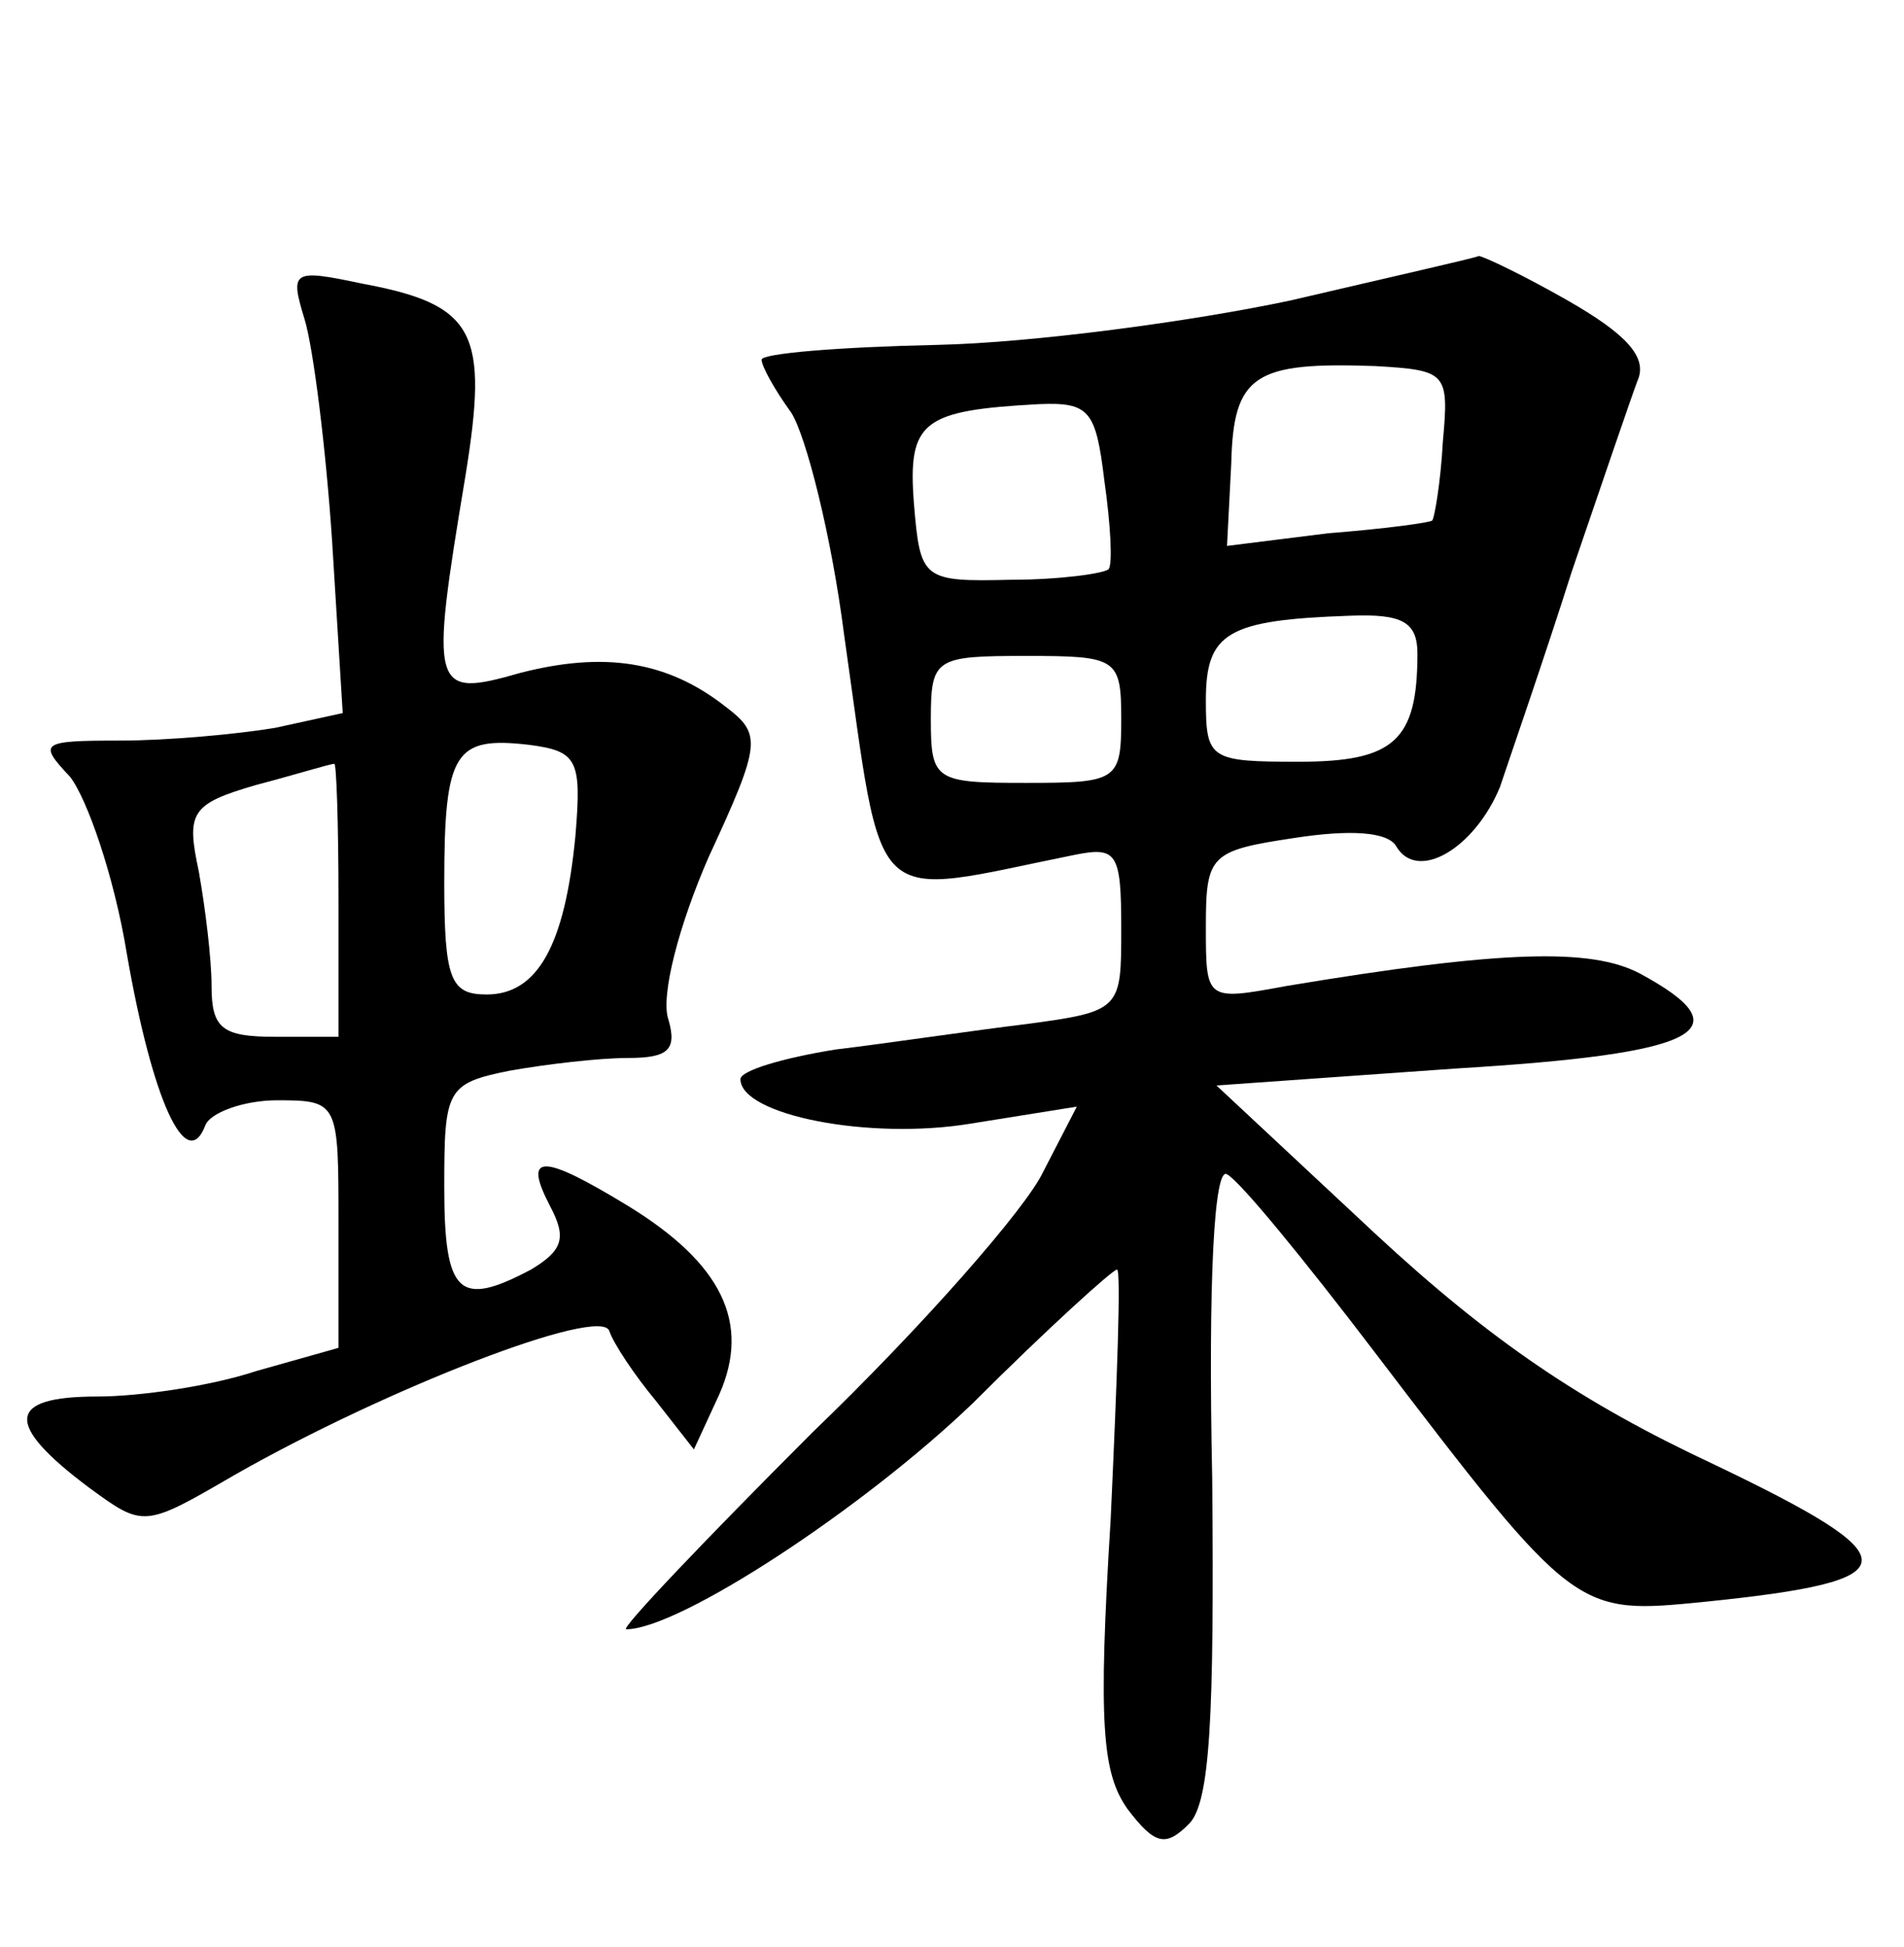 <?xml version="1.0" standalone="no"?>
<!DOCTYPE svg PUBLIC "-//W3C//DTD SVG 20010904//EN"
 "http://www.w3.org/TR/2001/REC-SVG-20010904/DTD/svg10.dtd">
<svg version="1.0" xmlns="http://www.w3.org/2000/svg"
 width="90pt" height="92pt" viewBox="0 0 90 92"
 preserveAspectRatio="xMidYMid meet">
<g transform="translate(0,92) scale(0.1,-0.1)"
fill="#000000" stroke="none">
<path d="M610 778 c-47 -10 -122 -20 -167 -21 -46 -1 -83 -4 -83 -7 0 -3 6
-14 14 -25 7 -11 19 -58 25 -105 19 -133 10 -124 109 -104 20 4 22 1 22 -35 0
-38 0 -39 -45 -45 -25 -3 -65 -9 -90 -12 -25 -4 -45 -10 -45 -14 0 -17 61 -29
109 -21 l50 8 -16 -31 c-8 -17 -57 -73 -109 -123 -51 -51 -91 -93 -88 -93 25
0 112 57 164 107 35 35 66 63 68 63 2 0 0 -53 -3 -118 -6 -97 -4 -120 8 -137
13 -17 18 -18 29 -7 10 10 12 50 11 163 -2 95 1 148 7 144 6 -3 37 -41 69 -83
96 -126 96 -125 157 -119 98 10 98 20 4 65 -62 29 -105 58 -160 109 l-75 70
113 8 c116 7 137 18 87 45 -23 12 -65 11 -167 -6 -38 -7 -38 -7 -38 28 0 34 2
36 42 42 26 4 44 3 48 -4 10 -17 37 -1 49 28 5 15 21 61 34 102 14 41 28 82
31 90 5 11 -5 22 -33 38 -21 12 -40 21 -42 21 -2 -1 -42 -10 -89 -21z m72 -67
c-1 -19 -4 -36 -5 -37 -1 -1 -23 -4 -49 -6 l-48 -6 2 39 c1 42 11 48 68 46 34
-2 35 -3 32 -36z m-160 -18 c3 -21 4 -40 2 -42 -2 -2 -23 -5 -46 -5 -42 -1
-43 0 -46 36 -3 39 4 44 59 47 24 1 27 -3 31 -36z m148 -82 c0 -41 -11 -51
-56 -51 -42 0 -44 1 -44 29 0 32 10 38 68 40 25 1 32 -3 32 -18z m-140 -31 c0
-29 -2 -30 -45 -30 -43 0 -45 1 -45 30 0 29 2 30 45 30 43 0 45 -1 45 -30z"/>
<path d="M144 769 c4 -13 10 -60 13 -105 l5 -81 -32 -7 c-18 -3 -51 -6 -73 -6
-38 0 -39 -1 -24 -17 8 -10 21 -47 27 -84 12 -69 28 -104 37 -81 2 6 18 12 34
12 29 0 29 -1 29 -58 l0 -59 -39 -11 c-21 -7 -55 -12 -75 -12 -43 0 -44 -13
-4 -43 26 -19 26 -19 69 6 72 41 173 80 177 68 2 -6 12 -21 22 -33 l18 -23 12
26 c15 34 1 62 -43 89 -41 25 -50 25 -37 0 8 -15 6 -21 -9 -30 -34 -18 -41
-12 -41 39 0 46 1 49 31 55 17 3 42 6 56 6 19 0 23 4 19 18 -4 11 5 45 19 77
25 54 25 58 8 71 -28 22 -58 26 -97 16 -42 -12 -43 -9 -26 93 11 68 5 81 -49
91 -33 7 -34 6 -27 -17z m128 -244 c-5 -52 -18 -75 -42 -75 -17 0 -20 7 -20
53 0 62 5 69 40 65 23 -3 25 -7 22 -43z m-112 -30 l0 -65 -30 0 c-25 0 -30 4
-30 24 0 13 -3 37 -6 54 -6 28 -4 32 27 41 19 5 35 10 37 10 1 1 2 -28 2 -64z"/>
</g>
</svg>
